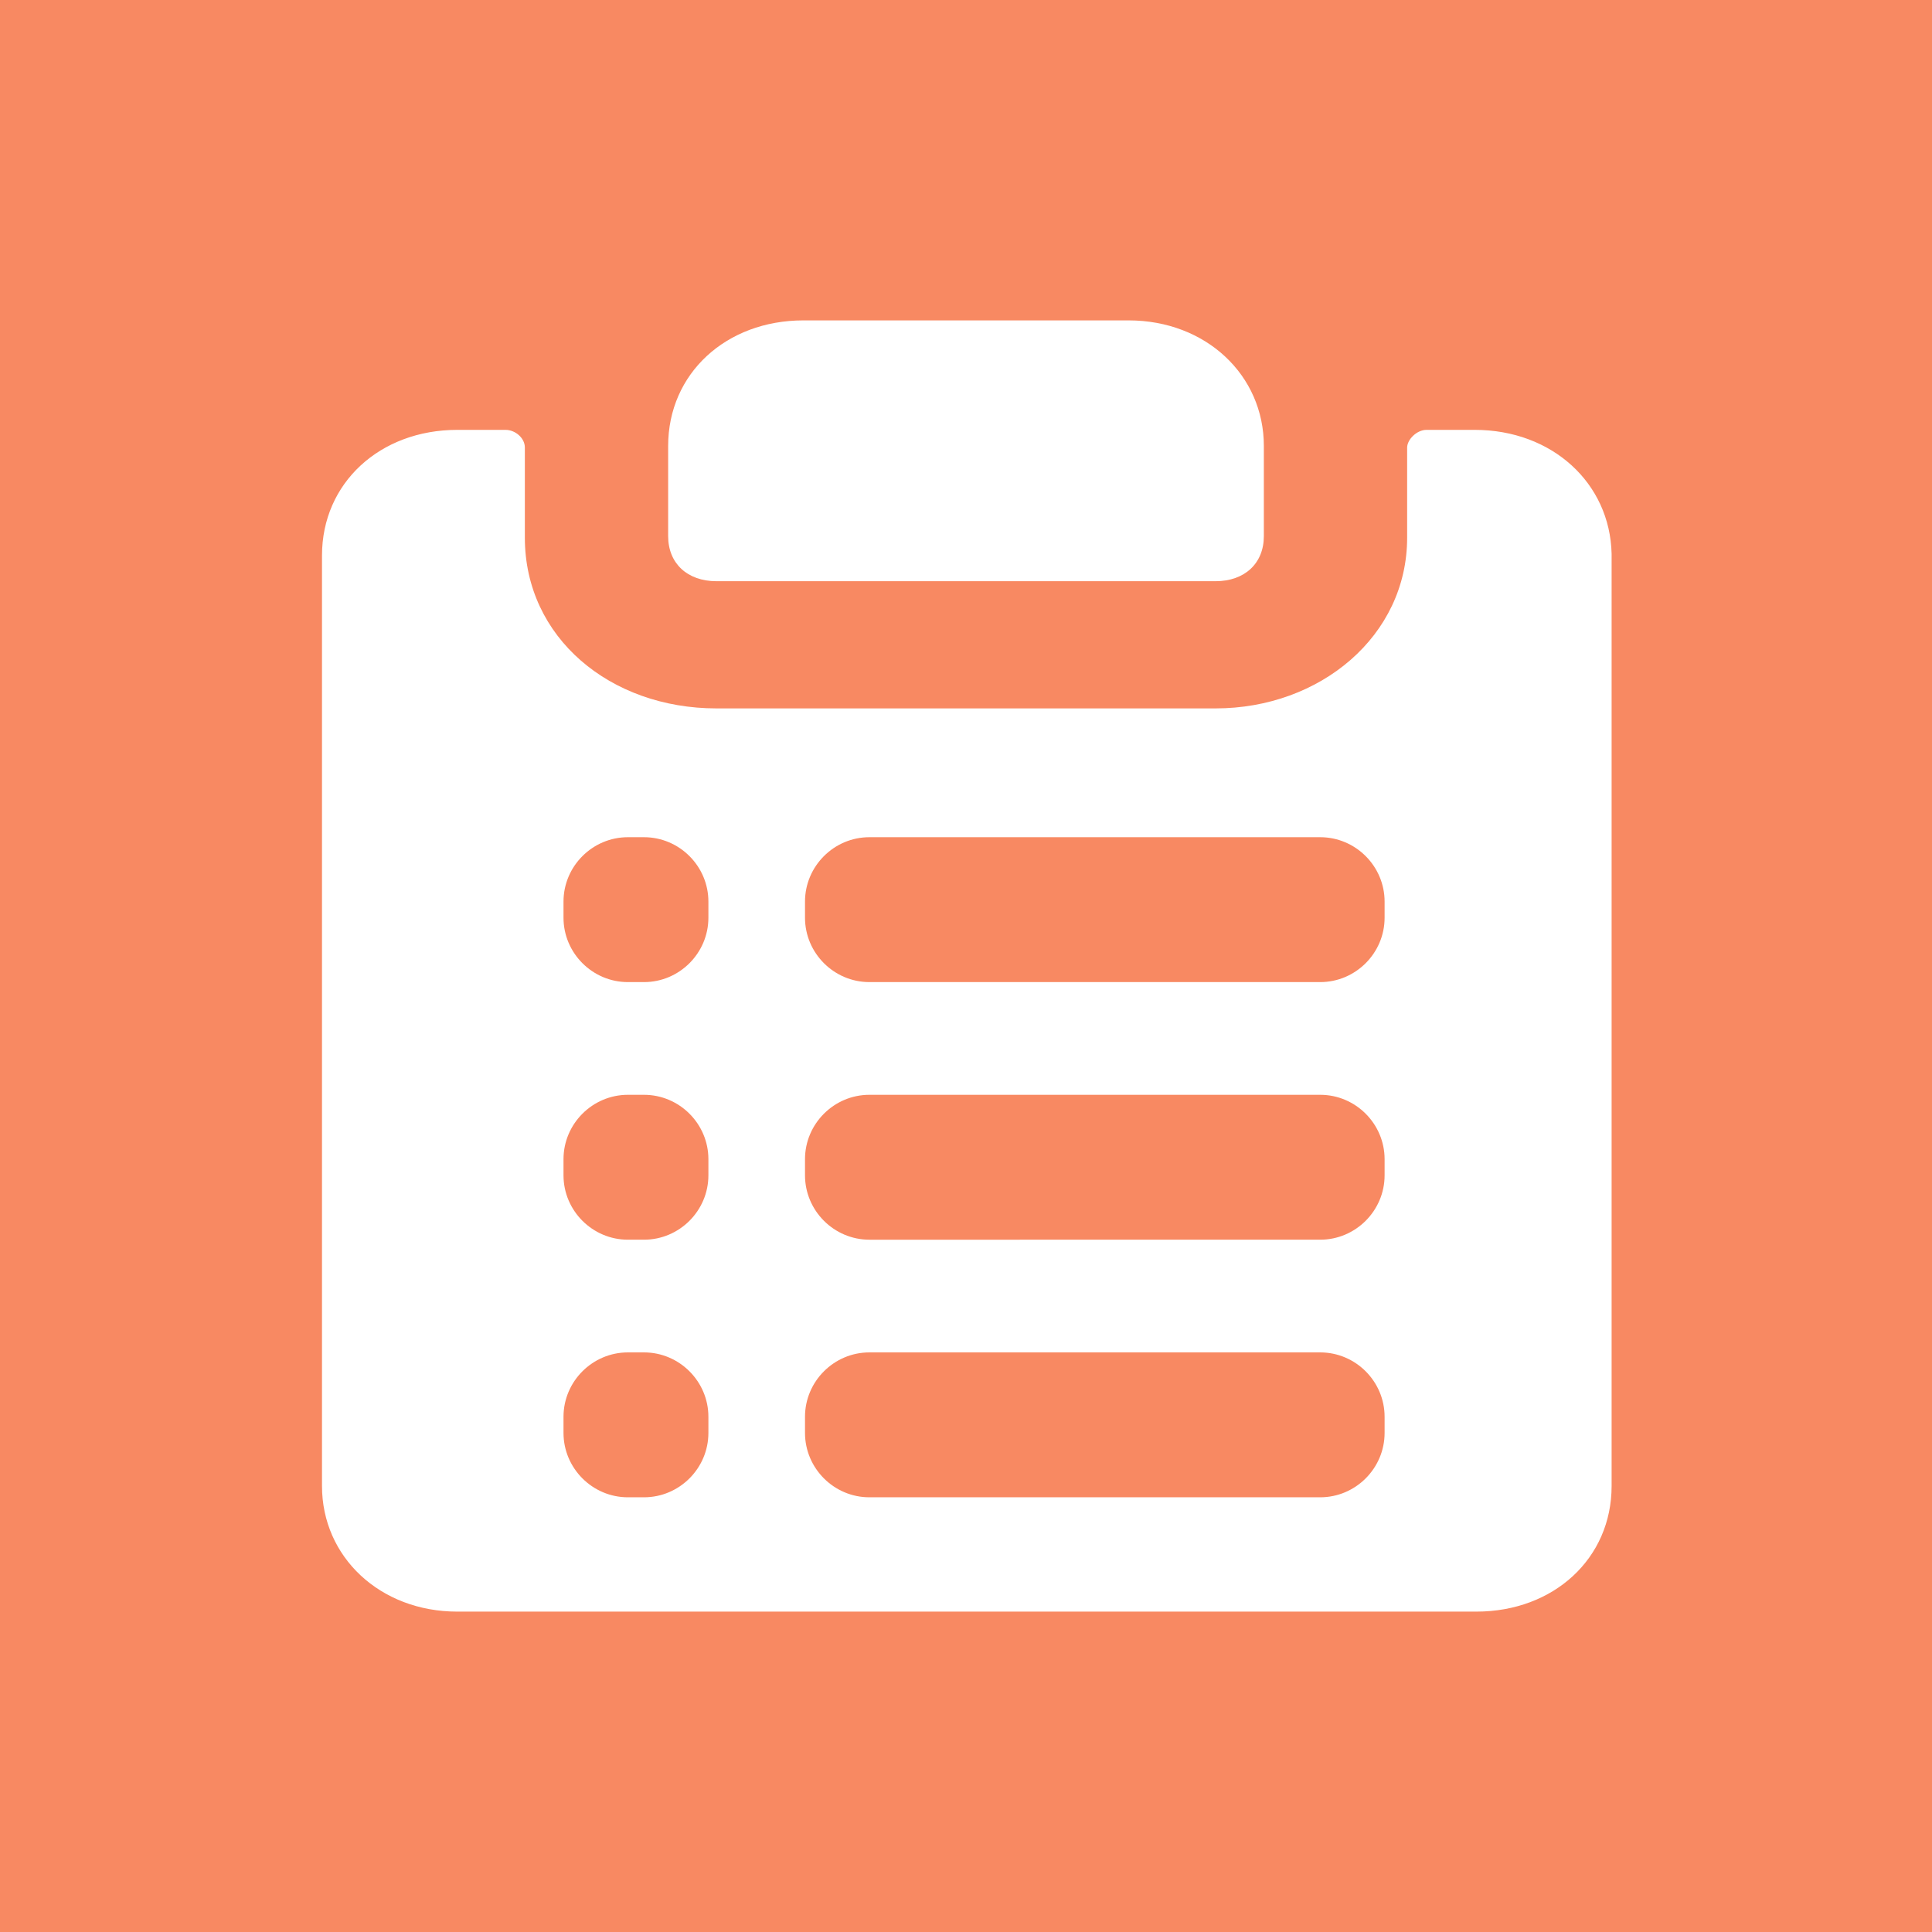 <?xml version="1.0" encoding="utf-8"?>
<!-- Generator: Adobe Illustrator 21.1.0, SVG Export Plug-In . SVG Version: 6.00 Build 0)  -->
<svg version="1.1" id="Layer_1" xmlns:sketch="http://www.bohemiancoding.com/sketch/ns"
	 xmlns="http://www.w3.org/2000/svg" xmlns:xlink="http://www.w3.org/1999/xlink" x="0px" y="0px" viewBox="0 0 120 120"
	 style="enable-background:new 0 0 120 120;" xml:space="preserve">
<style type="text/css">
	.st0{fill:#F88962;}
	.st1{fill:#FFFFFF;}
</style>
<title>icon_activity_timeline</title>
<desc>Created with Sketch.</desc>
<g id="Page-1" sketch:type="MSPage">
	<g id="icon_x5F_lightning_x5F_component_x5F_w_x5F_tile-_x2B_-Shape-_x2B_-Path-1-Copy" sketch:type="MSLayerGroup">
		<rect class="st0" width="120" height="120"/>
		<g id="icon_x5F_lightning_x5F_component_x5F_w_x5F_tile-_x2B_-Path-1" sketch:type="MSShapeGroup">
			<path id="Shape-Copy-2" class="st1" d="M44.5,36.1h31c1.8,0,3-1.1,3-2.8v-5.6c0-4.4-3.6-7.8-8.4-7.8H49.9c-4.8,0-8.4,3.3-8.4,7.8
				v5.6C41.5,35,42.7,36.1,44.5,36.1L44.5,36.1z M91.6,26.7h-3c-0.6,0-1.2,0.6-1.2,1.1v5.6c0,6.1-5.4,10.6-11.9,10.6h-31
				c-6.6,0-11.9-4.4-11.9-10.6v-5.6c0-0.6-0.6-1.1-1.2-1.1h-3c-4.8,0-8.4,3.3-8.4,7.8v57.8c0,4.4,3.6,7.8,8.4,7.8h63.3
				c4.8,0,8.4-3.3,8.4-7.8V34.4C100,30,96.4,26.7,91.6,26.7z M50,72c0-2.2,1.8-4,4-4h28c2.2,0,4,1.8,4,4v1c0,2.2-1.8,4-4,4H54
				c-2.2,0-4-1.8-4-4V72z M35,72c0-2.2,1.8-4,4-4h1c2.2,0,4,1.8,4,4v1c0,2.2-1.8,4-4,4h-1c-2.2,0-4-1.8-4-4V72z M50,56
				c0-2.2,1.8-4,4-4h28c2.2,0,4,1.8,4,4v1c0,2.2-1.8,4-4,4H54c-2.2,0-4-1.8-4-4V56z M35,56c0-2.2,1.8-4,4-4h1c2.2,0,4,1.8,4,4v1
				c0,2.2-1.8,4-4,4h-1c-2.2,0-4-1.8-4-4V56z M50,88c0-2.2,1.8-4,4-4h28c2.2,0,4,1.8,4,4v1c0,2.2-1.8,4-4,4H54c-2.2,0-4-1.8-4-4V88z
				 M35,88c0-2.2,1.8-4,4-4h1c2.2,0,4,1.8,4,4v1c0,2.2-1.8,4-4,4h-1c-2.2,0-4-1.8-4-4V88z"/>
		</g>
	</g>
</g>
</svg>
